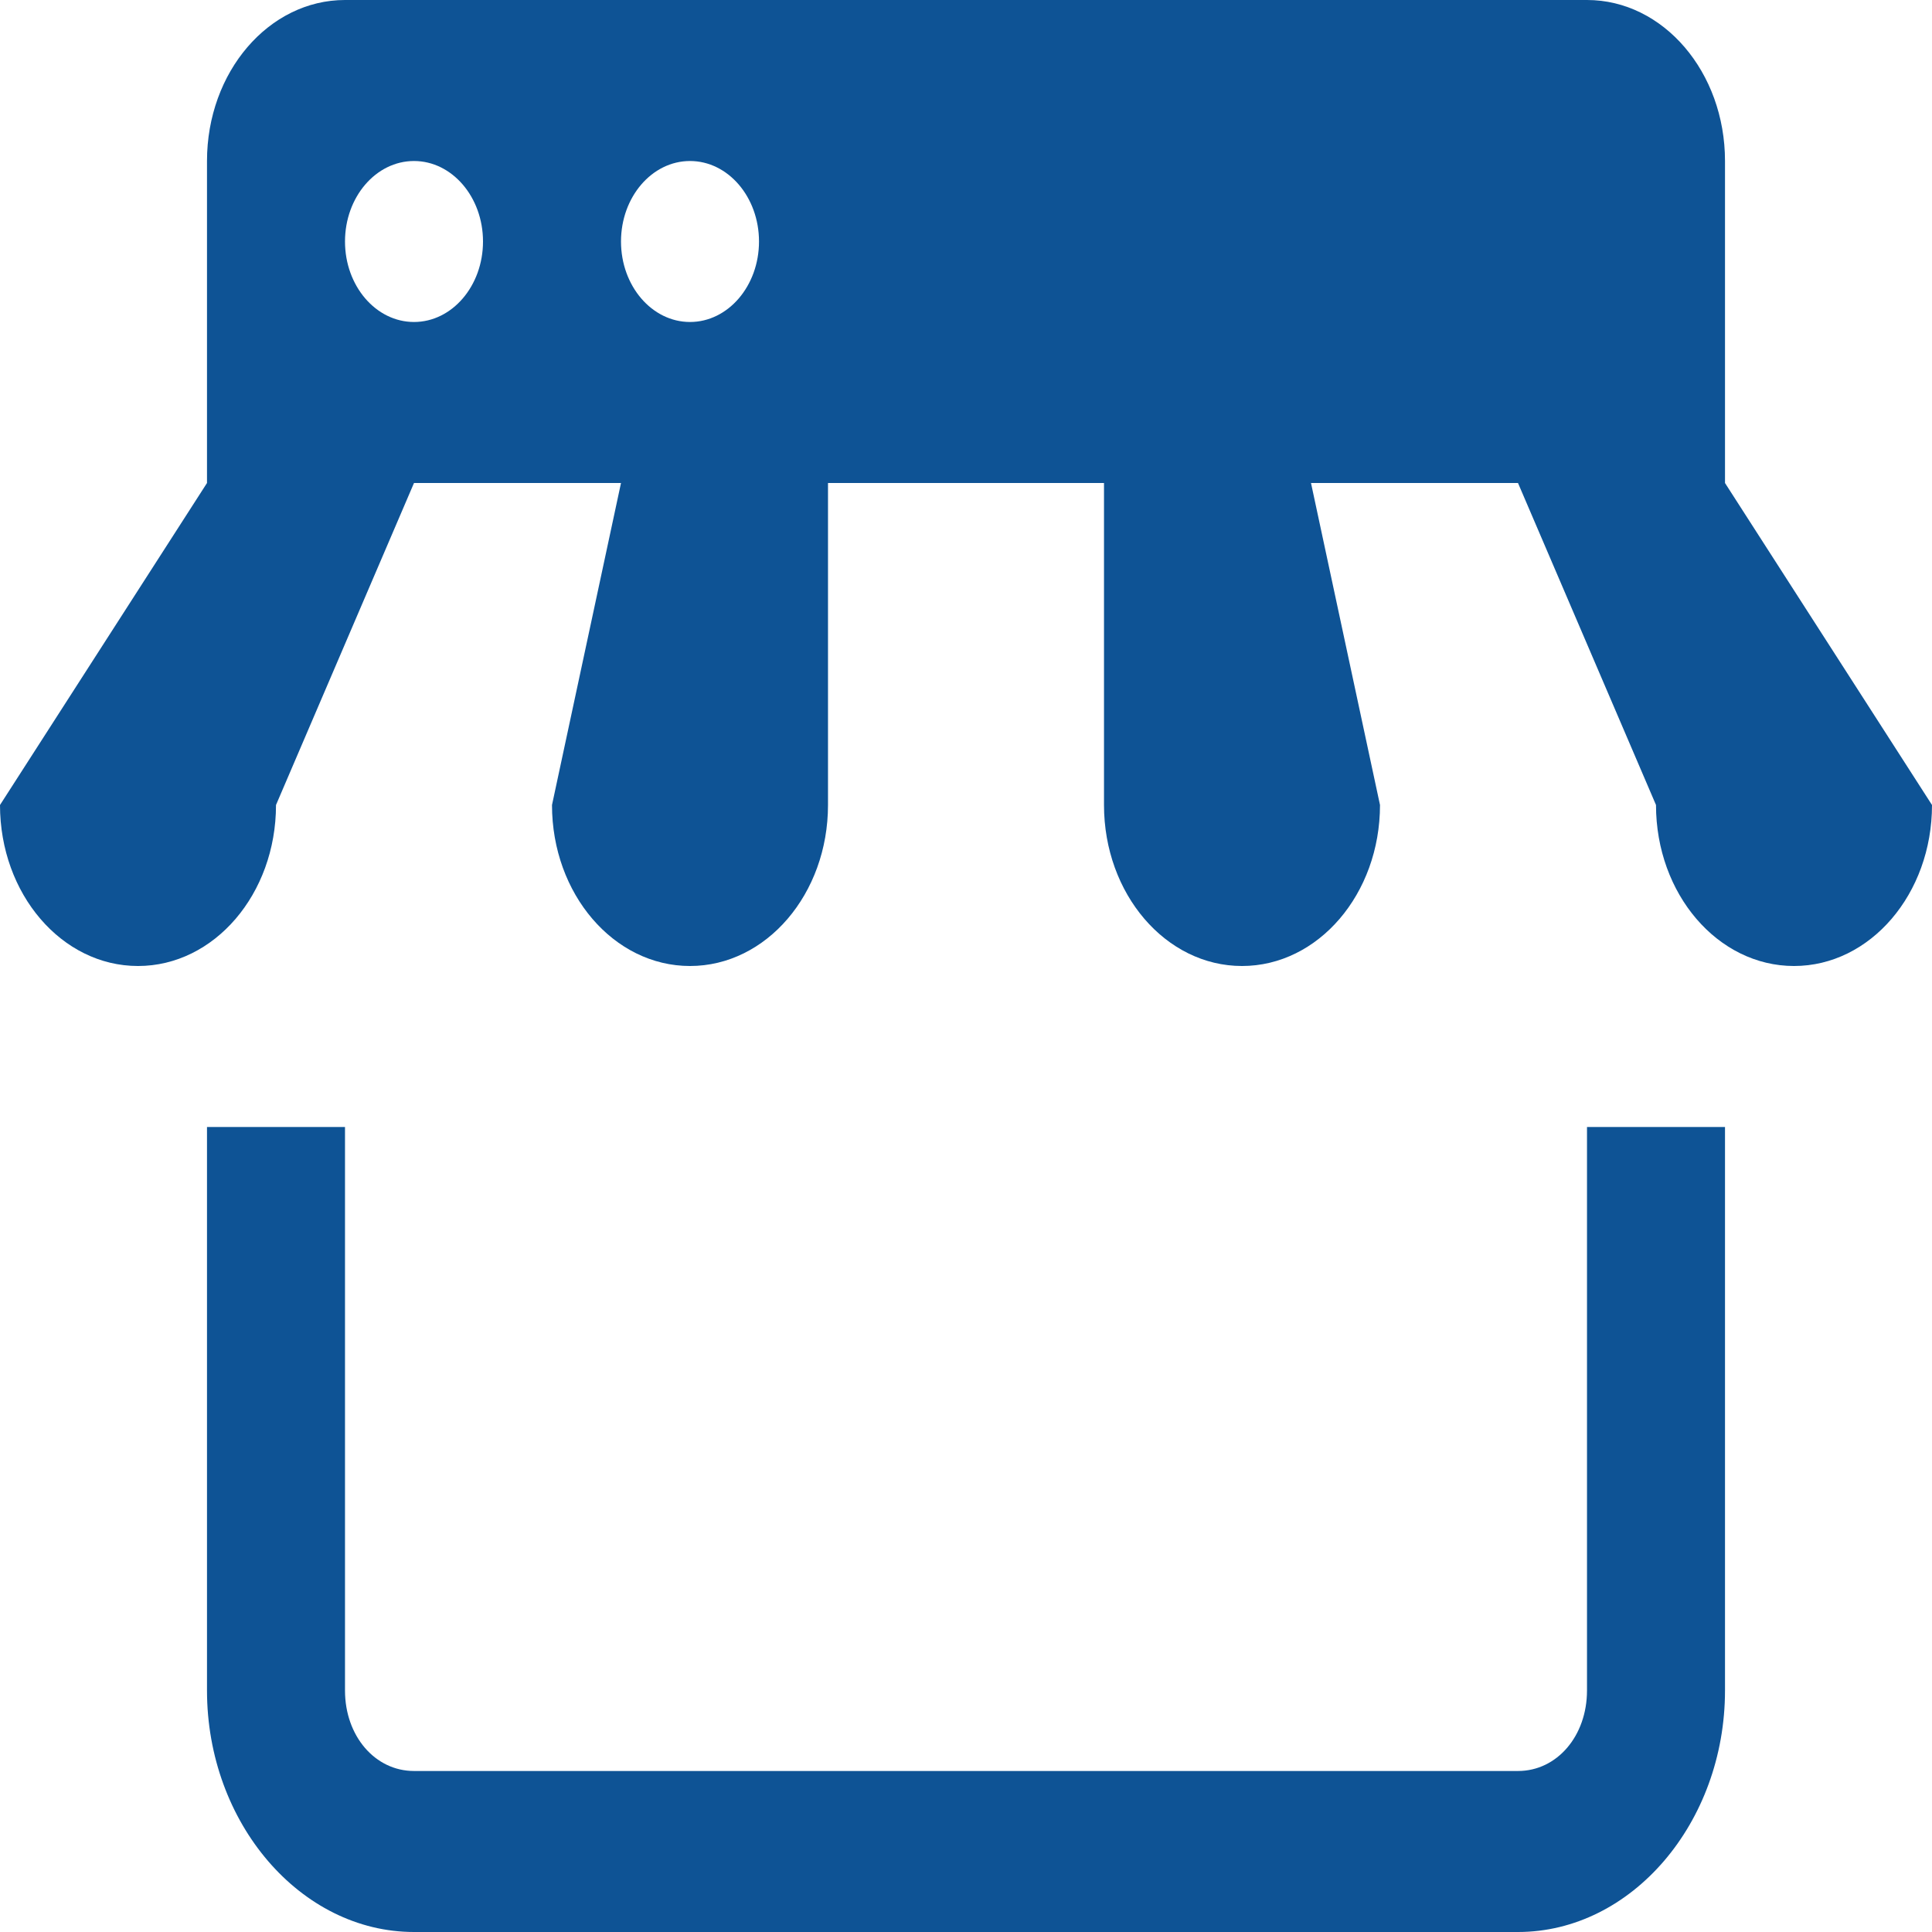 <svg width="56" height="56" viewBox="0 0 56 56" fill="none" xmlns="http://www.w3.org/2000/svg">
<path d="M10 0C7.79 0 6 2.088 6 4.667V14L0 23.333C0 25.912 1.79 28 4 28C6.21 28 8 25.912 8 23.333L12 14H18L16 23.333C16 25.912 17.79 28 20 28C22.21 28 24 25.912 24 23.333V14H32V23.333C32 25.912 33.79 28 36 28C38.21 28 40 25.912 40 23.333L38 14H44L48 23.333C48 25.912 49.79 28 52 28C54.21 28 56 25.912 56 23.333L50 14V4.667C50 2.088 48.21 0 46 0H10ZM12 4.667C13.104 4.667 14 5.712 14 7C14 8.288 13.104 9.333 12 9.333C10.896 9.333 10 8.288 10 7C10 5.712 10.896 4.667 12 4.667ZM20 4.667C21.104 4.667 22 5.712 22 7C22 8.288 21.104 9.333 20 9.333C18.896 9.333 18 8.288 18 7C18 5.712 18.896 4.667 20 4.667ZM6 32.667V49C6 52.838 8.71 56 12 56H44C47.29 56 50 52.838 50 49V32.667H46V49C46 50.318 45.13 51.333 44 51.333H12C10.87 51.333 10 50.318 10 49V32.667H6Z" fill="#0E5395"/>
</svg>
